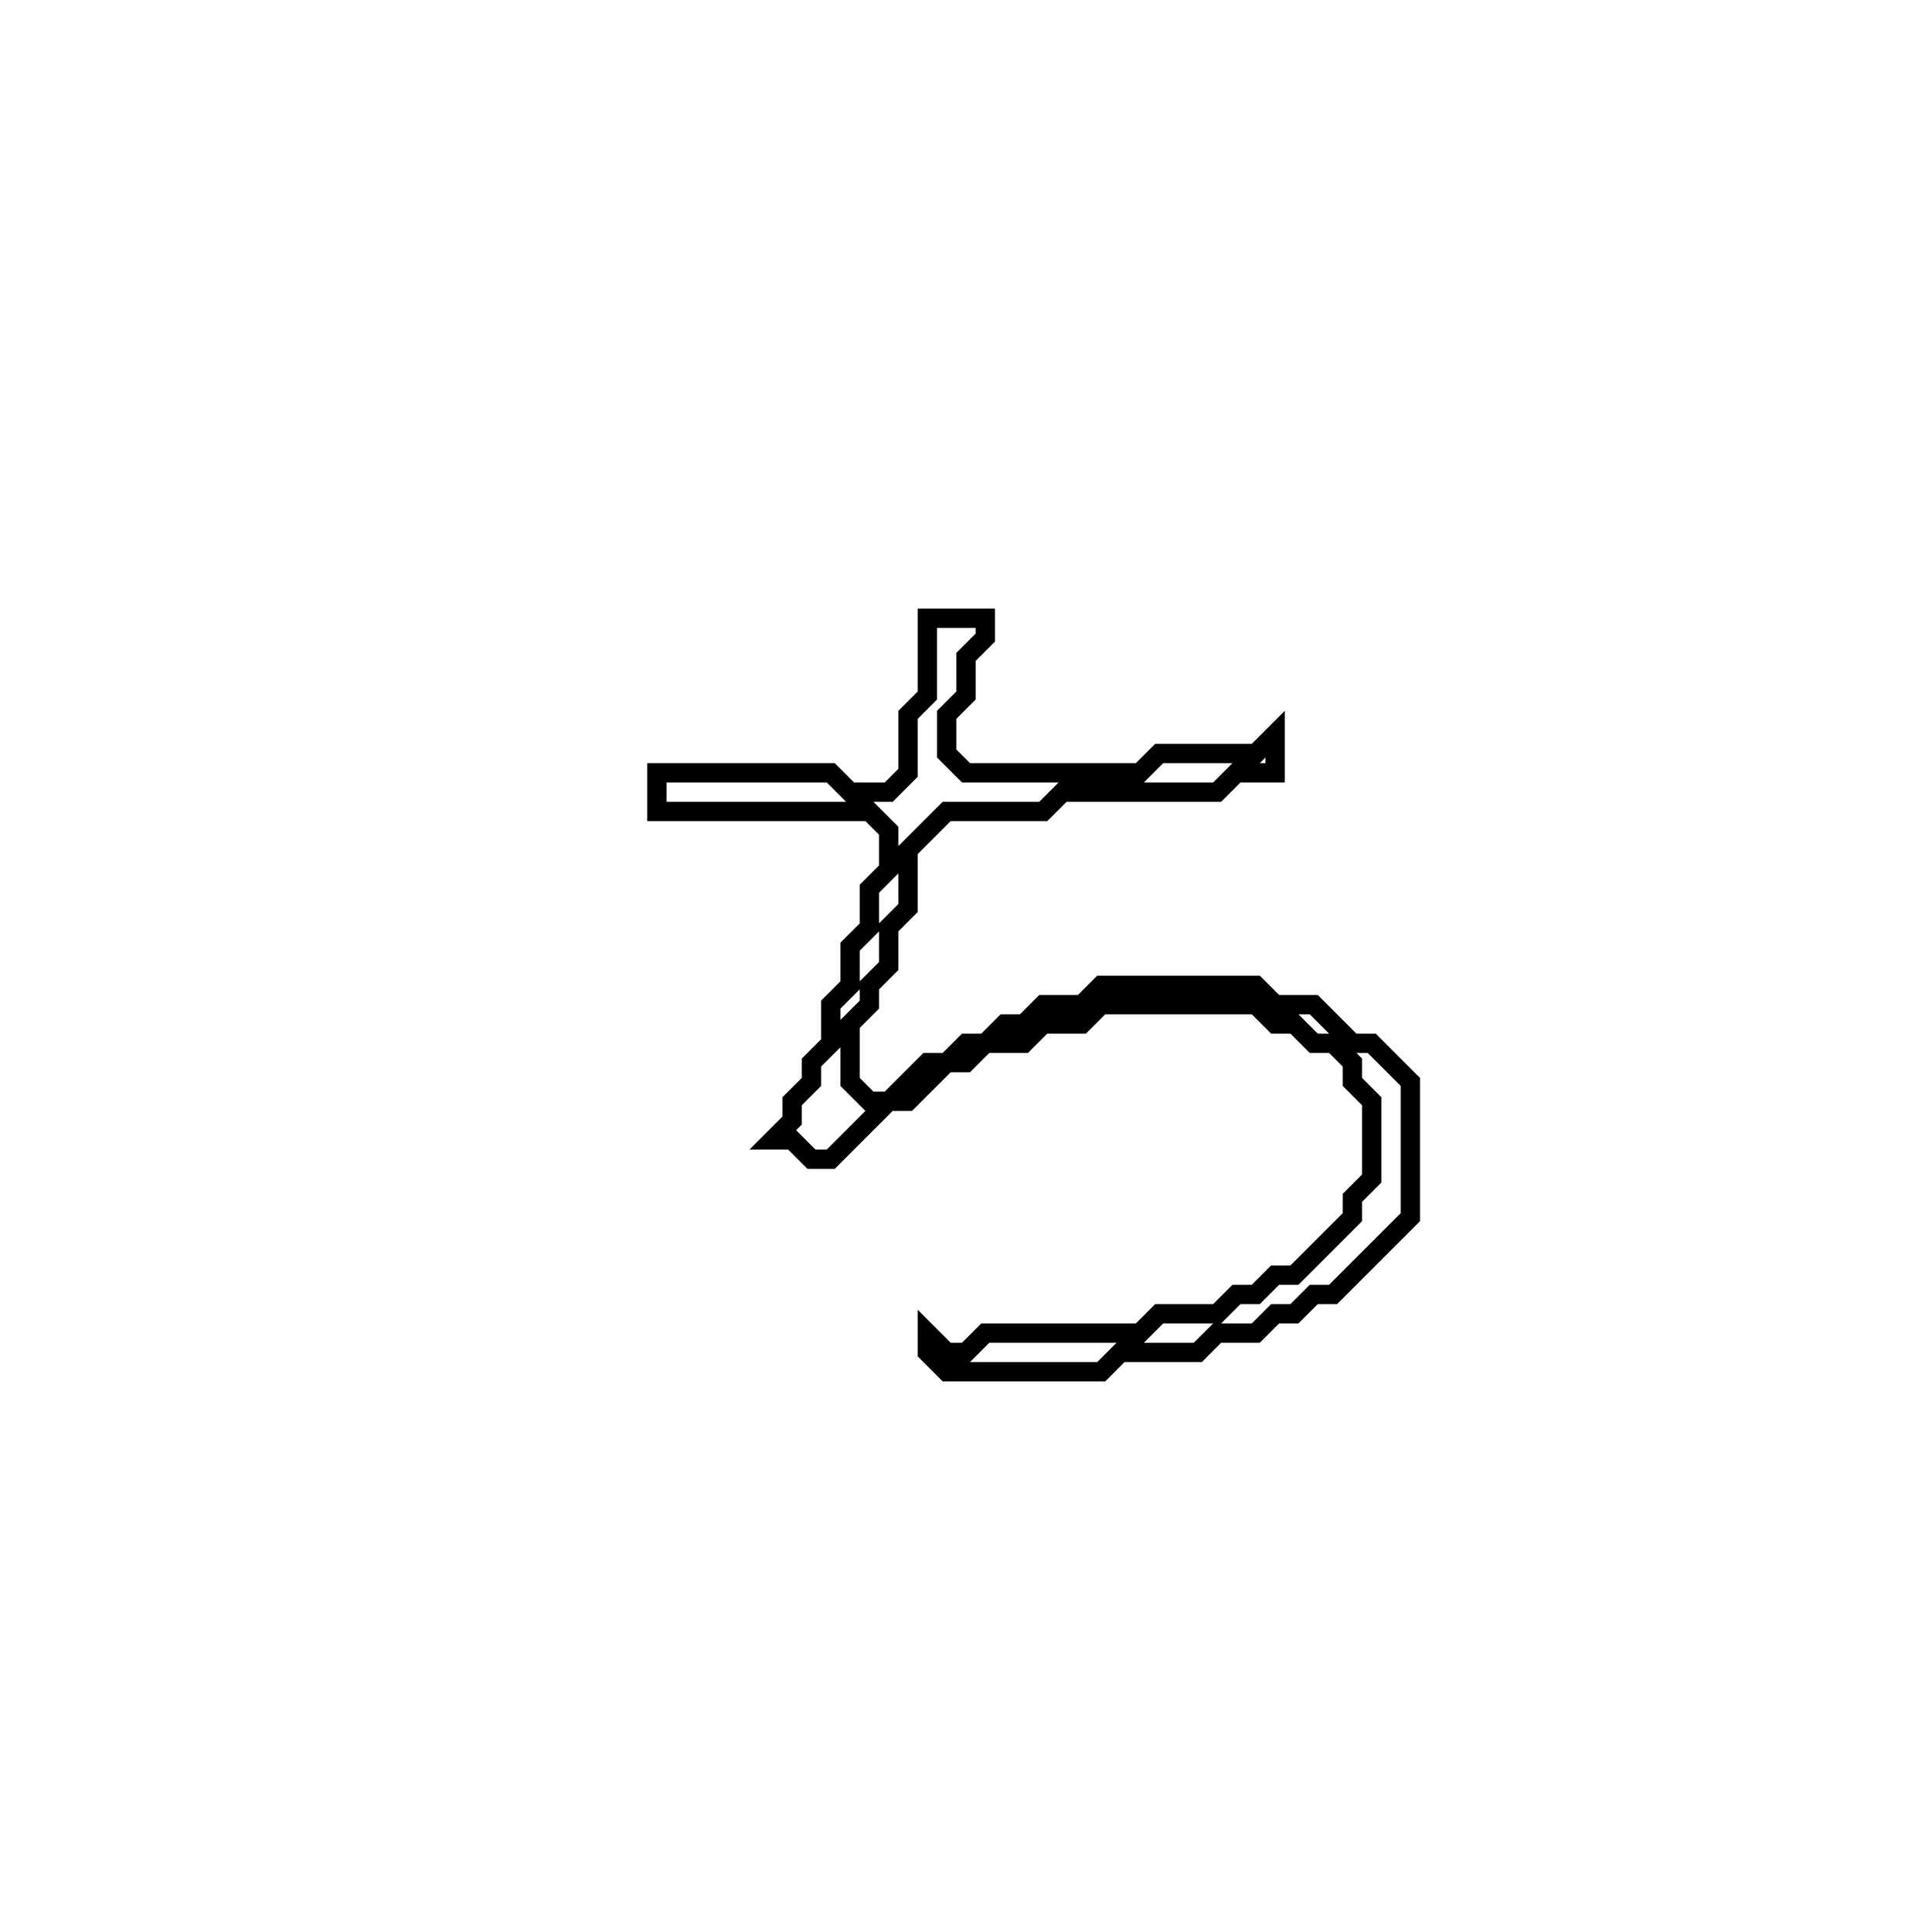 <?xml version="1.0" encoding="utf-8" ?>
<svg baseProfile="full" height="100" version="1.1" width="100" xmlns="http://www.w3.org/2000/svg" xmlns:ev="http://www.w3.org/2001/xml-events" xmlns:xlink="http://www.w3.org/1999/xlink"><defs /><polygon fill="none" id="1" points="48,32 48,36 47,37 47,40 46,41 44,41 43,40 34,40 34,42 45,42 46,43 46,45 45,46 45,48 44,49 44,51 43,52 43,54 42,55 42,56 41,57 41,58 40,59 41,59 42,60 43,60 46,57 47,57 49,55 50,55 51,54 53,54 54,53 56,53 57,52 65,52 66,53 67,53 68,54 69,54 70,55 70,56 71,57 71,61 70,62 70,63 67,66 66,66 65,67 64,67 63,68 60,68 59,69 51,69 50,70 49,70 48,69 48,70 49,71 57,71 58,70 62,70 63,69 65,69 66,68 67,68 68,67 69,67 73,63 73,56 71,54 70,54 68,52 66,52 65,51 57,51 56,52 54,52 53,53 52,53 51,54 50,54 49,55 48,55 46,57 45,57 44,56 44,53 45,52 45,51 46,50 46,48 47,47 47,44 49,42 54,42 55,41 63,41 64,40 66,40 66,38 65,39 60,39 59,40 50,40 49,39 49,37 50,36 50,34 51,33 51,32" stroke="black" stroke-width="1" /></svg>